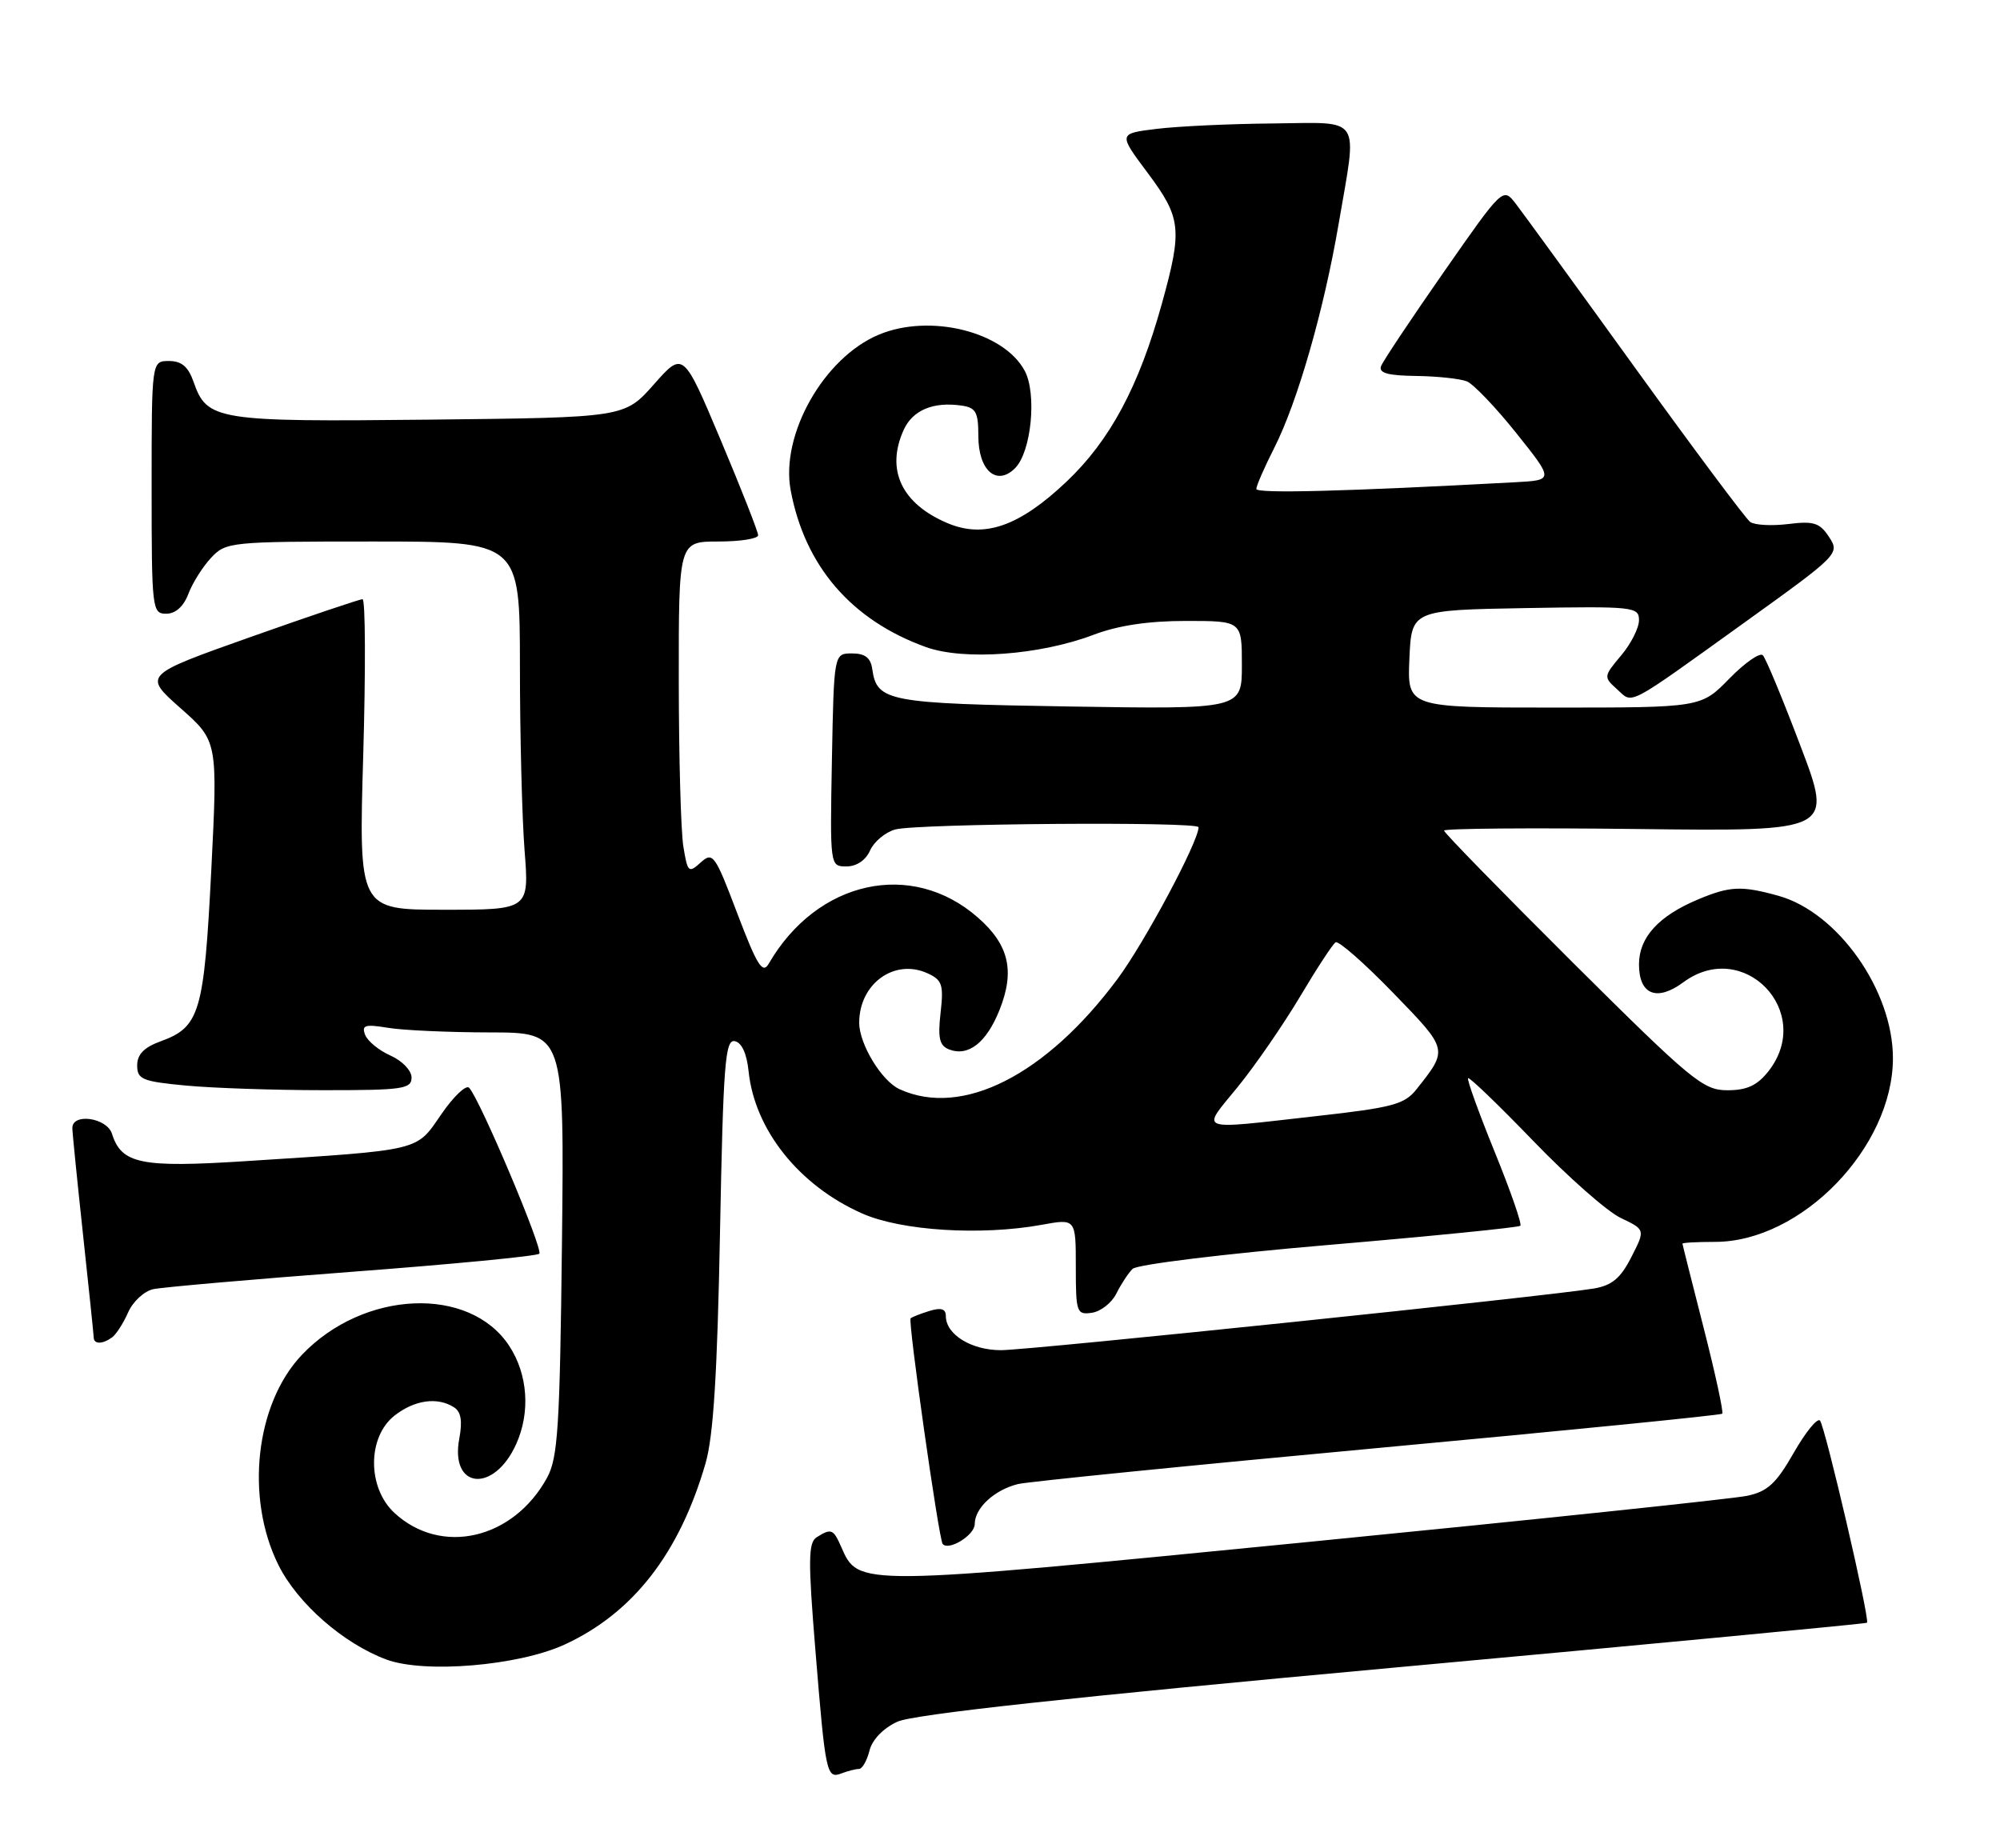 <?xml version="1.0" encoding="UTF-8" standalone="no"?>
<!DOCTYPE svg PUBLIC "-//W3C//DTD SVG 1.1//EN" "http://www.w3.org/Graphics/SVG/1.1/DTD/svg11.dtd" >
<svg xmlns="http://www.w3.org/2000/svg" xmlns:xlink="http://www.w3.org/1999/xlink" version="1.1" viewBox="0 0 277 256">
 <g >
 <path fill="currentColor"
d=" M 118.97 245.00 C 119.42 245.00 120.07 243.86 120.42 242.47 C 120.80 240.94 122.33 239.36 124.28 238.46 C 126.48 237.44 148.25 235.07 192.92 230.98 C 228.90 227.69 258.45 224.88 258.58 224.75 C 259.01 224.33 252.77 197.54 252.07 196.75 C 251.70 196.34 250.07 198.35 248.43 201.22 C 246.00 205.47 244.81 206.57 241.98 207.17 C 240.06 207.58 212.58 210.47 180.91 213.59 C 118.43 219.74 118.93 219.74 116.51 214.25 C 115.42 211.76 115.12 211.64 113.11 212.91 C 111.94 213.65 111.91 216.10 112.94 228.64 C 114.34 245.78 114.47 246.42 116.59 245.60 C 117.46 245.27 118.53 245.00 118.97 245.00 Z  M 78.16 227.79 C 87.66 223.43 94.10 215.16 97.72 202.66 C 98.81 198.90 99.35 190.22 99.72 170.70 C 100.17 147.37 100.43 143.94 101.76 144.20 C 102.73 144.39 103.43 145.92 103.68 148.37 C 104.52 156.49 110.68 164.21 119.42 168.07 C 124.85 170.47 135.85 171.16 144.25 169.64 C 149.00 168.77 149.00 168.77 149.00 175.46 C 149.00 181.79 149.12 182.12 151.22 181.82 C 152.45 181.64 153.97 180.45 154.61 179.17 C 155.25 177.88 156.26 176.34 156.86 175.74 C 157.47 175.13 169.59 173.65 184.05 172.42 C 198.39 171.20 210.33 170.00 210.57 169.77 C 210.81 169.53 209.20 164.91 207.00 159.50 C 204.80 154.09 203.15 149.52 203.33 149.33 C 203.52 149.15 207.58 153.07 212.37 158.03 C 217.16 163.00 222.60 167.80 224.48 168.69 C 227.88 170.31 227.88 170.31 225.94 174.11 C 224.45 177.04 223.26 178.03 220.75 178.46 C 214.42 179.52 142.55 187.00 138.63 187.00 C 134.52 187.00 131.00 184.82 131.00 182.28 C 131.00 181.27 130.35 181.07 128.75 181.56 C 127.51 181.94 126.33 182.40 126.12 182.59 C 125.73 182.93 130.03 213.22 130.56 213.84 C 131.40 214.84 135.00 212.61 135.00 211.09 C 135.00 208.86 137.72 206.35 141.00 205.54 C 142.38 205.21 164.80 202.96 190.83 200.55 C 216.87 198.14 238.33 196.00 238.53 195.80 C 238.73 195.60 237.58 190.28 235.97 183.97 C 234.36 177.66 233.03 172.39 233.02 172.25 C 233.01 172.11 235.04 172.00 237.53 172.00 C 249.49 172.00 262.17 158.90 262.17 146.55 C 262.17 137.17 254.54 126.36 246.32 124.07 C 241.21 122.65 239.60 122.72 235.23 124.55 C 229.71 126.85 227.00 129.83 227.00 133.57 C 227.00 137.77 229.48 138.76 233.15 136.04 C 241.51 129.87 251.36 140.18 244.93 148.37 C 243.37 150.34 241.95 151.00 239.24 151.00 C 235.89 151.00 234.30 149.69 217.81 133.29 C 208.02 123.54 200.00 115.33 200.00 115.04 C 200.00 114.74 212.12 114.64 226.93 114.82 C 253.86 115.14 253.86 115.14 249.37 103.32 C 246.91 96.82 244.56 91.16 244.15 90.75 C 243.74 90.34 241.65 91.80 239.50 94.00 C 235.59 98.00 235.59 98.00 215.25 98.00 C 194.91 98.00 194.91 98.00 195.20 91.25 C 195.50 84.50 195.50 84.50 211.25 84.22 C 226.29 83.96 227.00 84.04 227.00 85.90 C 227.00 86.97 225.89 89.17 224.52 90.79 C 222.09 93.68 222.08 93.77 223.96 95.46 C 226.22 97.51 225.00 98.15 241.68 86.17 C 254.66 76.84 254.83 76.67 253.33 74.38 C 252.03 72.40 251.21 72.14 247.66 72.58 C 245.37 72.86 243.01 72.73 242.40 72.29 C 241.80 71.86 234.65 62.28 226.50 51.00 C 218.36 39.72 210.90 29.47 209.93 28.21 C 208.16 25.93 208.16 25.93 199.97 37.67 C 195.47 44.12 191.56 49.99 191.28 50.70 C 190.92 51.66 192.19 52.02 196.14 52.07 C 199.09 52.11 202.25 52.45 203.16 52.82 C 204.07 53.19 207.16 56.42 210.02 60.00 C 215.21 66.50 215.21 66.50 209.86 66.79 C 186.38 68.06 174.00 68.38 174.00 67.72 C 174.00 67.29 175.12 64.72 176.49 62.02 C 179.70 55.69 183.35 42.99 185.39 31.07 C 188.01 15.75 188.82 16.98 176.25 17.10 C 170.34 17.15 163.11 17.49 160.19 17.85 C 154.88 18.50 154.88 18.50 158.94 23.93 C 163.61 30.18 163.78 31.73 160.93 42.02 C 157.74 53.54 153.73 61.02 147.69 66.73 C 141.18 72.89 136.34 74.59 131.29 72.48 C 124.87 69.79 122.64 65.08 125.17 59.52 C 126.41 56.81 129.25 55.61 133.15 56.17 C 135.16 56.45 135.50 57.07 135.50 60.38 C 135.50 65.17 138.04 67.39 140.59 64.84 C 142.84 62.59 143.63 54.54 141.92 51.35 C 139.01 45.92 128.79 43.39 121.72 46.35 C 114.10 49.53 108.07 60.20 109.51 67.91 C 111.48 78.43 117.93 85.90 128.24 89.62 C 133.50 91.51 144.02 90.74 151.45 87.92 C 154.85 86.63 159.03 86.00 164.25 86.00 C 172.00 86.00 172.00 86.00 172.00 92.11 C 172.00 98.23 172.00 98.23 148.13 97.85 C 122.93 97.44 121.45 97.16 120.81 92.68 C 120.59 91.10 119.81 90.50 118.00 90.50 C 115.50 90.50 115.50 90.50 115.22 105.25 C 114.95 120.00 114.95 120.00 117.24 120.00 C 118.64 120.00 119.91 119.14 120.51 117.78 C 121.06 116.56 122.62 115.26 124.00 114.88 C 127.02 114.06 166.00 113.76 166.00 114.57 C 166.00 116.55 158.54 130.51 154.78 135.58 C 144.85 148.94 133.25 154.81 124.60 150.86 C 122.11 149.73 119.00 144.61 119.00 141.65 C 119.00 136.24 123.88 132.71 128.46 134.80 C 130.50 135.73 130.71 136.38 130.27 140.28 C 129.87 143.80 130.12 144.83 131.46 145.35 C 134.12 146.37 136.62 144.41 138.43 139.89 C 140.59 134.48 139.75 130.86 135.44 127.08 C 126.27 119.03 113.16 121.92 106.47 133.47 C 105.62 134.94 104.87 133.75 102.13 126.55 C 99.02 118.34 98.73 117.94 97.05 119.45 C 95.38 120.97 95.23 120.83 94.65 117.28 C 94.30 115.20 94.02 104.84 94.01 94.25 C 94.00 75.00 94.00 75.00 99.50 75.00 C 102.53 75.00 105.00 74.61 105.00 74.13 C 105.00 73.65 102.67 67.72 99.82 60.95 C 94.63 48.64 94.63 48.64 90.57 53.23 C 86.50 57.83 86.50 57.83 59.50 58.12 C 30.02 58.44 28.67 58.23 26.82 52.92 C 26.08 50.79 25.16 50.00 23.40 50.00 C 21.00 50.00 21.00 50.00 21.00 67.50 C 21.00 84.40 21.07 85.00 23.02 85.00 C 24.31 85.00 25.43 84.00 26.09 82.25 C 26.66 80.74 28.08 78.49 29.24 77.25 C 31.29 75.06 31.89 75.00 51.67 75.00 C 72.00 75.00 72.00 75.00 72.01 92.25 C 72.01 101.74 72.30 113.21 72.65 117.75 C 73.30 126.00 73.30 126.00 61.49 126.00 C 49.68 126.00 49.68 126.00 50.31 104.50 C 50.65 92.67 50.61 83.00 50.21 82.99 C 49.82 82.99 42.82 85.35 34.66 88.24 C 19.83 93.50 19.83 93.50 24.99 98.07 C 30.16 102.64 30.16 102.64 29.26 120.57 C 28.26 140.25 27.67 142.26 22.25 144.22 C 19.95 145.06 19.00 146.03 19.00 147.56 C 19.00 149.49 19.70 149.78 25.75 150.35 C 29.46 150.70 38.01 150.99 44.75 150.99 C 55.77 151.00 57.00 150.82 57.00 149.24 C 57.00 148.27 55.71 146.92 54.09 146.20 C 52.49 145.49 50.91 144.20 50.57 143.32 C 50.06 141.98 50.55 141.83 53.73 142.35 C 55.80 142.70 62.15 142.98 67.83 142.99 C 78.16 143.00 78.16 143.00 77.83 172.25 C 77.54 197.69 77.27 201.91 75.77 204.66 C 71.09 213.22 61.09 215.52 54.62 209.53 C 50.86 206.04 50.87 199.04 54.63 196.07 C 57.41 193.89 60.57 193.44 62.88 194.91 C 63.85 195.52 64.07 196.81 63.61 199.25 C 62.30 206.25 68.41 206.84 71.49 200.01 C 73.48 195.61 73.11 190.34 70.53 186.41 C 65.04 178.03 50.34 178.67 41.80 187.66 C 35.37 194.44 33.93 207.44 38.57 216.77 C 41.22 222.08 47.55 227.62 53.50 229.84 C 58.77 231.80 71.75 230.72 78.16 227.79 Z  M 15.52 185.23 C 16.08 184.83 17.08 183.27 17.74 181.78 C 18.39 180.28 19.96 178.83 21.22 178.55 C 22.47 178.28 34.89 177.19 48.80 176.14 C 62.72 175.09 74.37 173.97 74.69 173.64 C 75.27 173.07 66.51 152.33 64.98 150.66 C 64.56 150.20 62.82 151.85 61.11 154.34 C 57.57 159.48 58.61 159.24 34.00 160.82 C 19.51 161.75 16.83 161.20 15.51 157.03 C 14.80 154.79 9.99 154.11 10.02 156.25 C 10.03 156.94 10.70 163.57 11.50 171.00 C 12.30 178.43 12.97 184.84 12.98 185.25 C 13.01 186.20 14.19 186.19 15.52 185.23 Z  M 171.41 150.56 C 173.85 147.57 177.73 141.93 180.05 138.04 C 182.36 134.15 184.58 130.76 184.98 130.51 C 185.39 130.26 188.96 133.40 192.92 137.48 C 200.64 145.44 200.60 145.29 196.18 150.87 C 194.54 152.95 192.88 153.40 182.41 154.57 C 165.43 156.48 166.32 156.81 171.41 150.56 Z "/>
</g>
</svg>